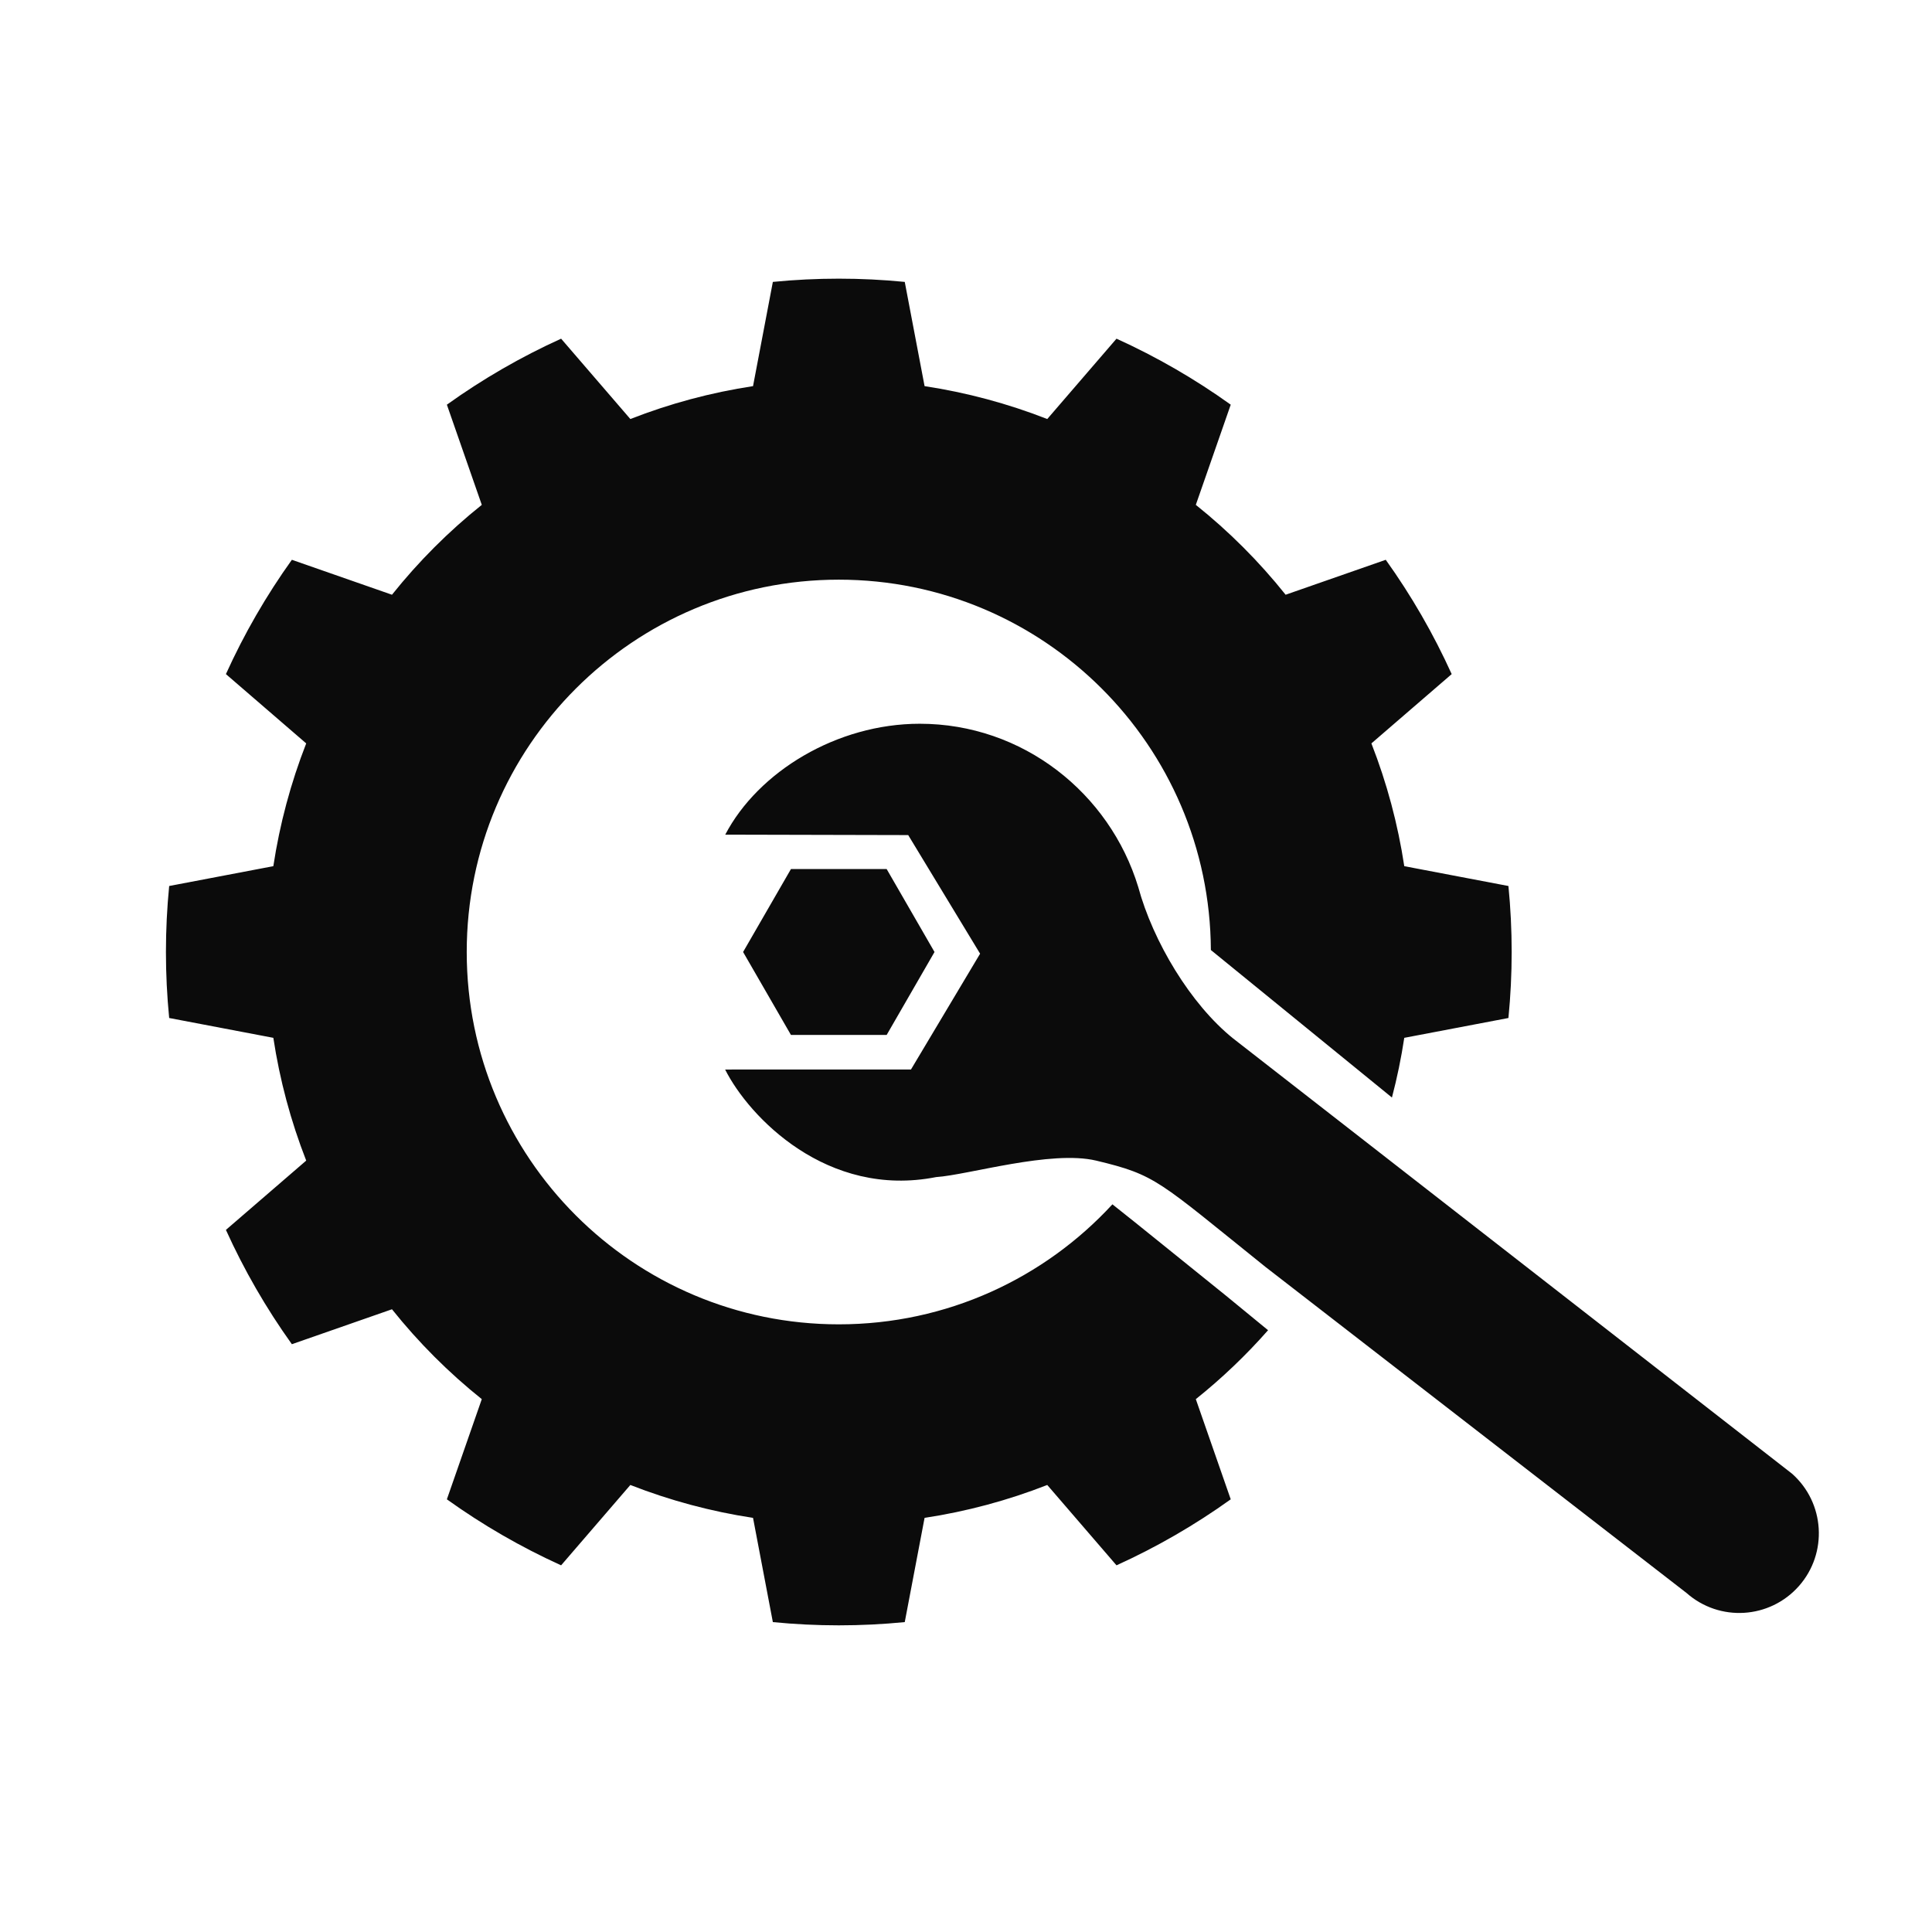 <?xml version="1.0" encoding="UTF-8" standalone="no"?>
<svg width="560px" height="560px" viewBox="0 0 560 560" version="1.1" xmlns="http://www.w3.org/2000/svg" xmlns:xlink="http://www.w3.org/1999/xlink" xmlns:sketch="http://www.bohemiancoding.com/sketch/ns">
    <!-- Generator: bin/sketchtool 1.3 (252) - http://www.bohemiancoding.com/sketch -->
    <title>service</title>
    <desc>Created with bin/sketchtool.</desc>
    <defs></defs>
    <g id="Page-1" stroke="none" stroke-width="1" fill="none" fill-rule="evenodd" sketch:type="MSPage">
        <g id="service" sketch:type="MSArtboardGroup" fill="#0B0B0B">
            <g id="Group" sketch:type="MSLayerGroup" transform="translate(48, 80)">
                <path d="M216.052,229.996 L162.183,230.009 C169.112,243.765 191.744,267.419 223.346,261.184 C232.643,260.57 256.626,253.277 269.765,256.418 C287.21,260.596 287.576,262.143 318.78,287.207 L440.848,381.732 C450.406,390.187 464.974,389.279 473.423,379.728 C481.859,370.176 480.952,355.578 471.42,347.15 L309.47,221.033 C297.081,211.096 286.185,192.848 281.919,177.088 C273.627,149.89 248.47,129.782 218.603,129.782 C194.555,129.782 171.773,143.681 162.215,161.929 L215.249,162.053 L236.088,196.433 L216.052,229.997 L216.052,229.996 Z M222.874,195.943 L209.003,219.985 L181.261,219.985 L167.39,195.943 L181.261,171.901 L209.003,171.901 L222.874,195.943 L222.874,195.943 Z M319.556,305.569 C313.174,312.822 306.167,319.508 298.614,325.548 L308.734,354.586 C298.35,362.033 287.259,368.44 275.623,373.717 L255.553,350.427 C244.09,354.916 232.163,358.114 219.993,359.962 L214.248,390.174 C201.534,391.427 188.728,391.427 176.015,390.174 L170.27,359.962 C158.1,358.114 146.173,354.916 134.71,350.427 L114.64,373.717 C103.003,368.44 91.913,362.033 81.529,354.586 L91.649,325.548 C82.032,317.859 73.301,309.121 65.617,299.498 L36.599,309.625 C29.158,299.234 22.755,288.135 17.482,276.491 L40.756,256.406 C36.269,244.935 33.074,233 31.228,220.821 L1.037,215.073 C-0.215,202.35 -0.215,189.535 1.037,176.812 L31.228,171.064 C33.074,158.885 36.27,146.949 40.756,135.479 L17.482,115.394 C22.755,103.749 29.158,92.651 36.599,82.26 L65.617,92.387 C73.301,82.764 82.032,74.026 91.649,66.337 L81.529,37.298 C91.913,29.852 103.003,23.444 114.64,18.168 L134.71,41.458 C146.173,36.969 158.1,33.771 170.27,31.923 L176.015,1.711 C188.728,0.458 201.534,0.458 214.248,1.711 L219.993,31.923 C232.163,33.771 244.09,36.969 255.553,41.458 L275.623,18.168 C287.259,23.445 298.35,29.852 308.734,37.298 L298.614,66.337 C308.231,74.026 316.962,82.764 324.646,92.387 L353.664,82.26 C361.105,92.651 367.508,103.749 372.78,115.394 L349.507,135.479 C353.993,146.95 357.189,158.885 359.035,171.064 L389.226,176.812 C390.478,189.535 390.478,202.35 389.226,215.073 L359.035,220.821 C358.151,226.653 356.958,232.429 355.461,238.124 L302.977,195.368 C302.669,136.028 254.503,88.019 195.131,88.019 C135.569,88.019 87.284,136.338 87.284,195.943 C87.284,255.547 135.569,303.866 195.131,303.866 C226.495,303.866 254.731,290.469 274.438,269.08 C282.601,275.515 293.012,284.038 307.397,295.592 L319.556,305.569 L319.556,305.569 Z" id="Shape" sketch:type="MSShapeGroup"></path>
            </g>
        </g>
    </g>
</svg>